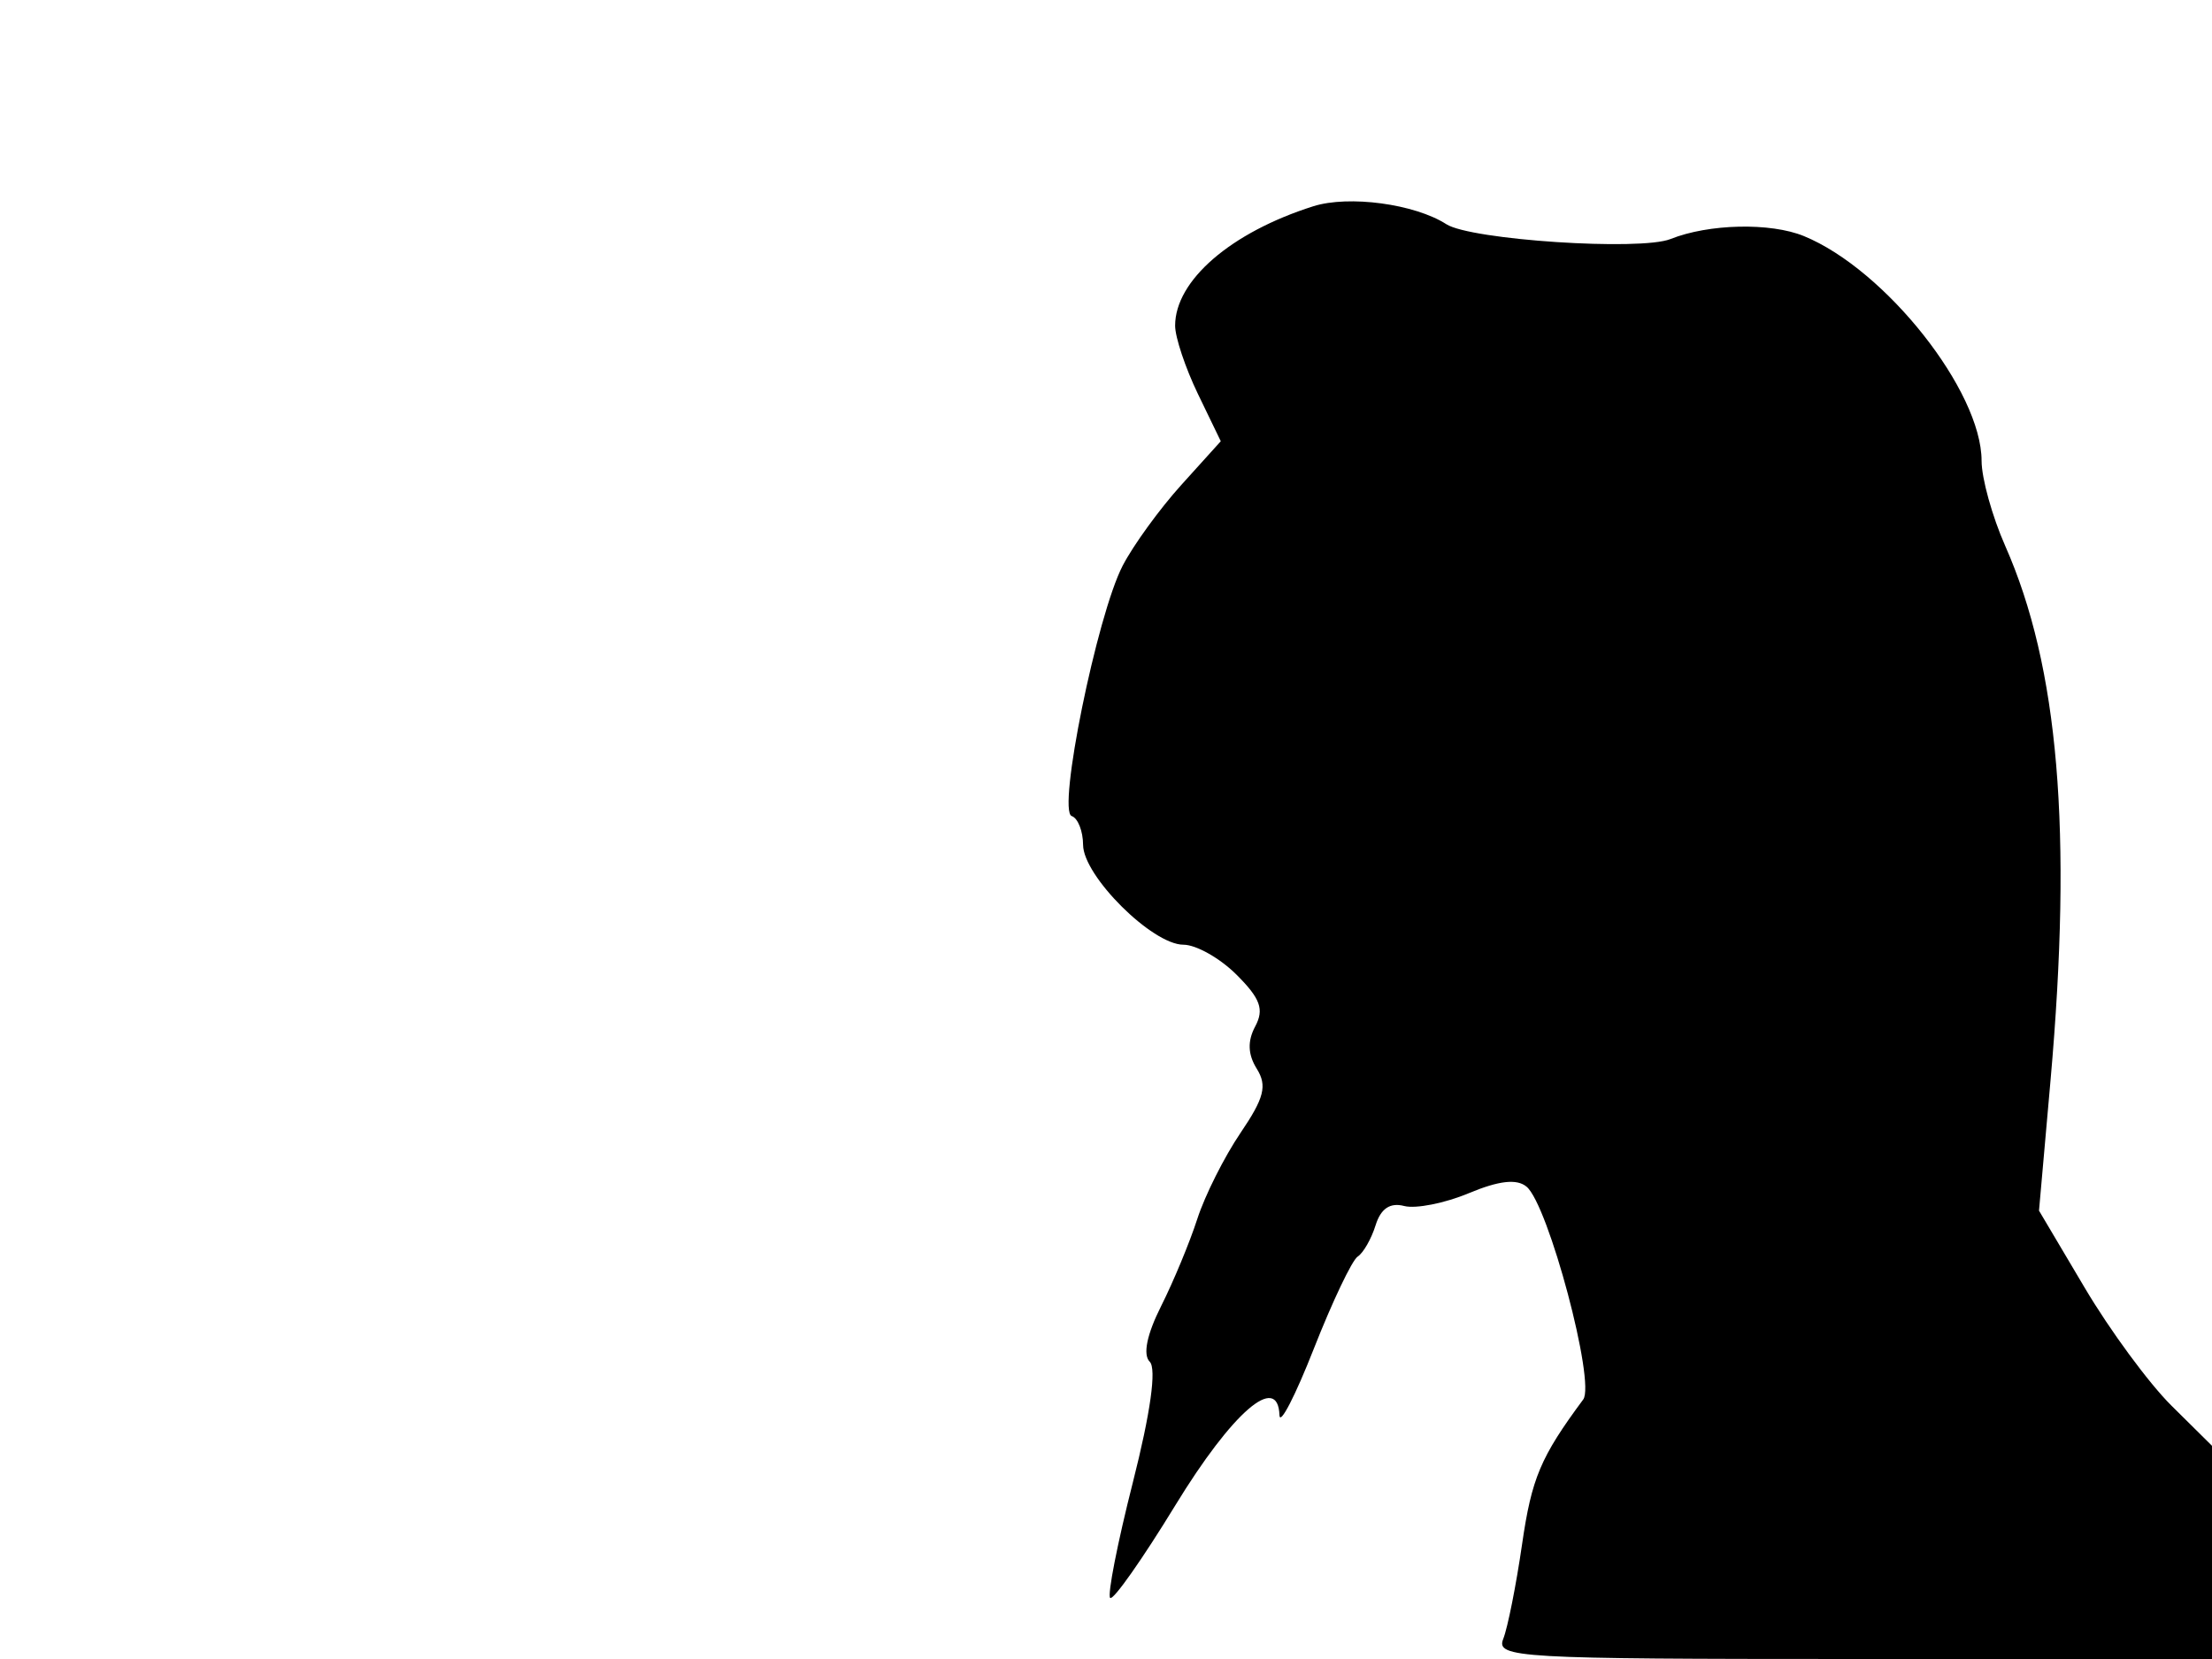 <svg xmlns="http://www.w3.org/2000/svg" width="192" height="144" viewBox="0 0 192 144" version="1.1">
	<path d="M 113.994 17.903 C 106.835 20.170, 102 24.349, 102 28.271 C 102 29.275, 102.892 31.942, 103.981 34.198 L 105.963 38.299 102.538 42.090 C 100.654 44.175, 98.362 47.333, 97.444 49.108 C 95.209 53.430, 91.757 70.400, 93.024 70.833 C 93.561 71.017, 94.005 72.142, 94.011 73.333 C 94.024 76.035, 100.018 82, 102.720 82 C 103.824 82, 105.903 83.175, 107.339 84.612 C 109.403 86.676, 109.742 87.614, 108.953 89.089 C 108.268 90.367, 108.311 91.525, 109.088 92.769 C 110.005 94.238, 109.735 95.302, 107.672 98.341 C 106.270 100.408, 104.584 103.764, 103.926 105.799 C 103.268 107.835, 101.854 111.241, 100.784 113.369 C 99.547 115.828, 99.186 117.586, 99.794 118.194 C 100.401 118.801, 99.866 122.626, 98.326 128.692 C 96.993 133.941, 96.110 138.443, 96.363 138.697 C 96.617 138.950, 99.159 135.338, 102.011 130.670 C 106.970 122.555, 110.927 119.132, 111.058 122.844 C 111.091 123.755, 112.431 121.158, 114.037 117.072 C 115.643 112.987, 117.356 109.387, 117.844 109.072 C 118.331 108.758, 119.032 107.534, 119.400 106.353 C 119.852 104.902, 120.658 104.359, 121.883 104.680 C 122.880 104.940, 125.402 104.441, 127.487 103.570 C 130.106 102.476, 131.657 102.300, 132.503 103.002 C 134.398 104.575, 138.508 120.010, 137.422 121.475 C 133.720 126.471, 132.947 128.301, 132.116 134.034 C 131.600 137.590, 130.865 141.287, 130.482 142.250 C 129.828 143.894, 131.669 144, 160.893 144 L 192 144 192.004 134.750 L 192.007 125.500 188.472 122 C 186.527 120.075, 183.147 115.481, 180.960 111.791 L 176.984 105.083 177.983 93.791 C 179.900 72.140, 178.690 57.870, 174.049 47.378 C 172.922 44.830, 172 41.510, 172 39.999 C 172 33.940, 163.662 23.396, 156.573 20.490 C 153.671 19.301, 148.325 19.420, 145 20.748 C 142.371 21.798, 127.665 20.826, 125.543 19.462 C 122.802 17.699, 117.077 16.927, 113.994 17.903" stroke="none" fill="black" fill-rule="evenodd"/>
</svg>